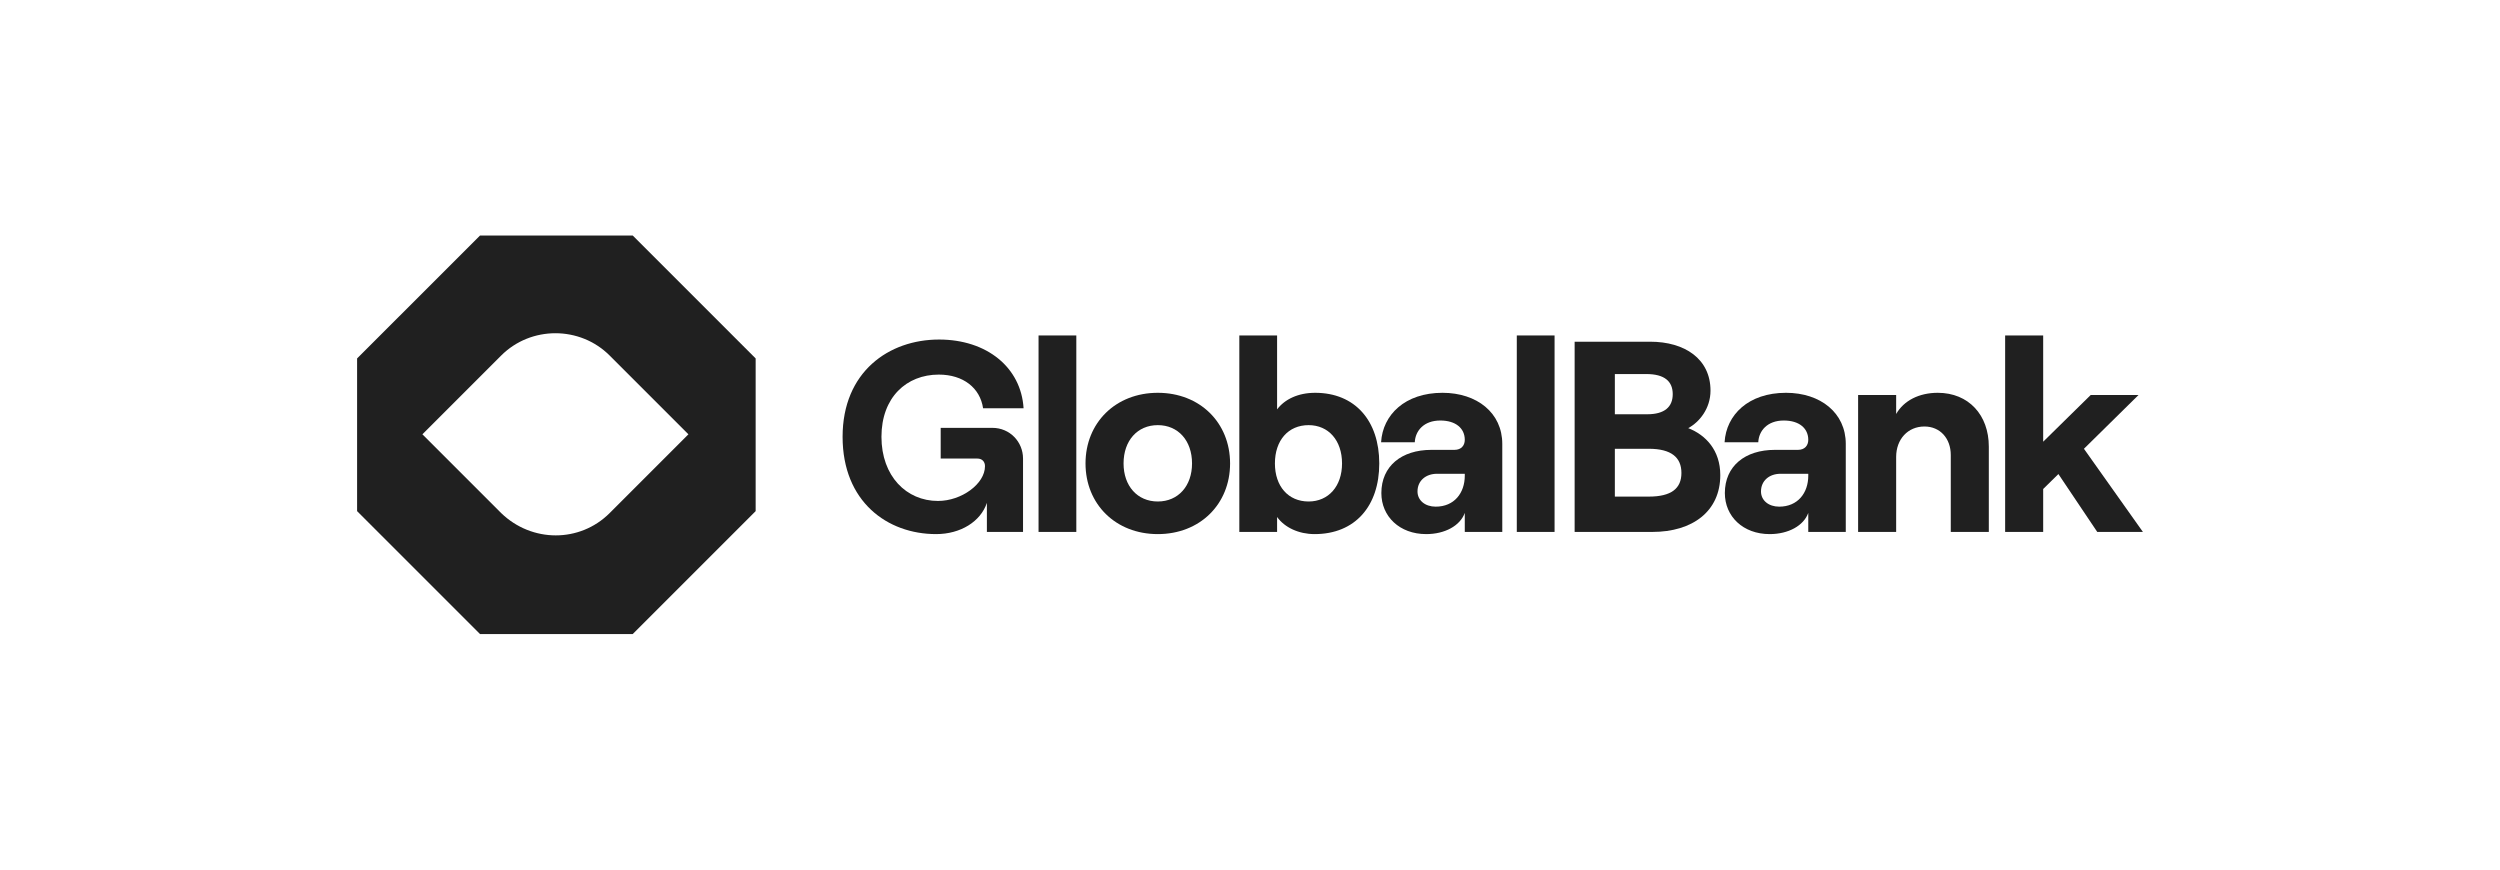 <svg width="184" height="64" viewBox="0 0 184 64" fill="none" xmlns="http://www.w3.org/2000/svg">
<path d="M46.568 17.334H35.33L26.282 26.381V37.619L35.33 46.667H46.568L55.616 37.619V26.381L46.568 17.334ZM36.885 37.761L31.089 31.965L36.885 26.169C39.076 23.978 42.681 23.978 44.872 26.169L50.668 31.965L44.872 37.761C42.681 39.952 39.147 39.952 36.885 37.761Z" fill="#202020"/>
<path d="M68.895 39.31C70.695 39.31 72.175 38.39 72.635 37.01V39.15H75.295V33.75C75.295 32.53 74.335 31.49 73.035 31.49H69.235V33.75H71.935C72.275 33.75 72.495 33.97 72.495 34.31C72.495 35.61 70.775 36.87 69.035 36.87C66.715 36.87 64.875 35.05 64.875 32.15C64.875 29.25 66.715 27.57 69.095 27.57C70.895 27.57 72.135 28.55 72.355 30.05H75.335C75.155 27.05 72.635 24.99 69.115 24.99C65.415 24.99 62.015 27.37 62.015 32.15C62.015 36.93 65.315 39.31 68.895 39.31Z" fill="#202020"/>
<path d="M76.437 39.15H79.217V24.69H76.437V39.15Z" fill="#202020"/>
<path d="M85.214 39.31C88.314 39.31 90.534 37.11 90.534 34.11C90.534 31.11 88.314 28.91 85.214 28.91C82.114 28.91 79.894 31.11 79.894 34.11C79.894 37.11 82.114 39.31 85.214 39.31ZM85.214 36.91C83.714 36.91 82.694 35.77 82.694 34.11C82.694 32.43 83.714 31.29 85.214 31.29C86.714 31.29 87.734 32.43 87.734 34.11C87.734 35.77 86.714 36.91 85.214 36.91Z" fill="#202020"/>
<path d="M96.754 39.31C99.734 39.31 101.514 37.25 101.514 34.11C101.514 30.97 99.734 28.91 96.794 28.91C95.534 28.91 94.554 29.39 93.994 30.13V24.69H91.214V39.15H93.994V38.05C94.554 38.83 95.594 39.31 96.754 39.31ZM96.314 36.91C94.814 36.91 93.834 35.79 93.834 34.11C93.834 32.41 94.814 31.29 96.314 31.29C97.774 31.29 98.774 32.41 98.774 34.11C98.774 35.79 97.774 36.91 96.314 36.91Z" fill="#202020"/>
<path d="M106.168 28.91C103.408 28.91 101.768 30.53 101.648 32.55H104.128C104.168 31.71 104.788 30.95 106.008 30.95C107.148 30.95 107.808 31.53 107.808 32.37C107.808 32.79 107.548 33.11 107.048 33.11H105.348C103.148 33.11 101.668 34.31 101.668 36.29C101.668 38.01 103.008 39.31 104.968 39.31C106.348 39.31 107.468 38.69 107.808 37.75V39.15H110.568V32.67C110.568 30.39 108.708 28.91 106.168 28.91ZM105.668 37.29C104.888 37.29 104.328 36.83 104.328 36.17C104.328 35.39 104.928 34.87 105.768 34.87H107.808V35.01C107.808 36.29 107.028 37.29 105.668 37.29Z" fill="#202020"/>
<path d="M111.636 39.15H114.416V24.69H111.636V39.15Z" fill="#202020"/>
<path d="M115.893 39.15H121.613C124.573 39.15 126.613 37.63 126.613 34.97C126.613 33.13 125.533 32.01 124.253 31.51C125.073 31.07 125.893 30.07 125.893 28.75C125.893 26.41 123.993 25.15 121.453 25.15H115.893V39.15ZM118.853 30.49V27.53H121.173C122.513 27.53 123.113 28.07 123.113 29.01C123.113 29.95 122.513 30.49 121.233 30.49H118.853ZM118.853 36.55V33.03H121.353C123.013 33.03 123.753 33.67 123.753 34.81C123.753 35.95 123.013 36.55 121.353 36.55H118.853Z" fill="#202020"/>
<path d="M131.449 28.91C128.689 28.91 127.049 30.53 126.929 32.55H129.409C129.449 31.71 130.069 30.95 131.289 30.95C132.429 30.95 133.089 31.53 133.089 32.37C133.089 32.79 132.829 33.11 132.329 33.11H130.629C128.429 33.11 126.949 34.31 126.949 36.29C126.949 38.01 128.289 39.31 130.249 39.31C131.629 39.31 132.749 38.69 133.089 37.75V39.15H135.849V32.67C135.849 30.39 133.989 28.91 131.449 28.91ZM130.949 37.29C130.169 37.29 129.609 36.83 129.609 36.17C129.609 35.39 130.209 34.87 131.049 34.87H133.089V35.01C133.089 36.29 132.309 37.29 130.949 37.29Z" fill="#202020"/>
<path d="M136.757 39.15H139.557V33.63C139.557 32.33 140.417 31.39 141.637 31.39C142.797 31.39 143.577 32.27 143.577 33.49V39.15H146.377V32.87C146.377 30.55 144.897 28.91 142.617 28.91C141.237 28.91 140.117 29.49 139.557 30.47V29.07H136.757V39.15Z" fill="#202020"/>
<path d="M154.358 39.15H157.718L153.378 33.03L157.398 29.07H153.878L150.378 32.51V24.69H147.578V39.15H150.378V35.99L151.498 34.89L154.358 39.15Z" fill="#202020"/>
</svg>
